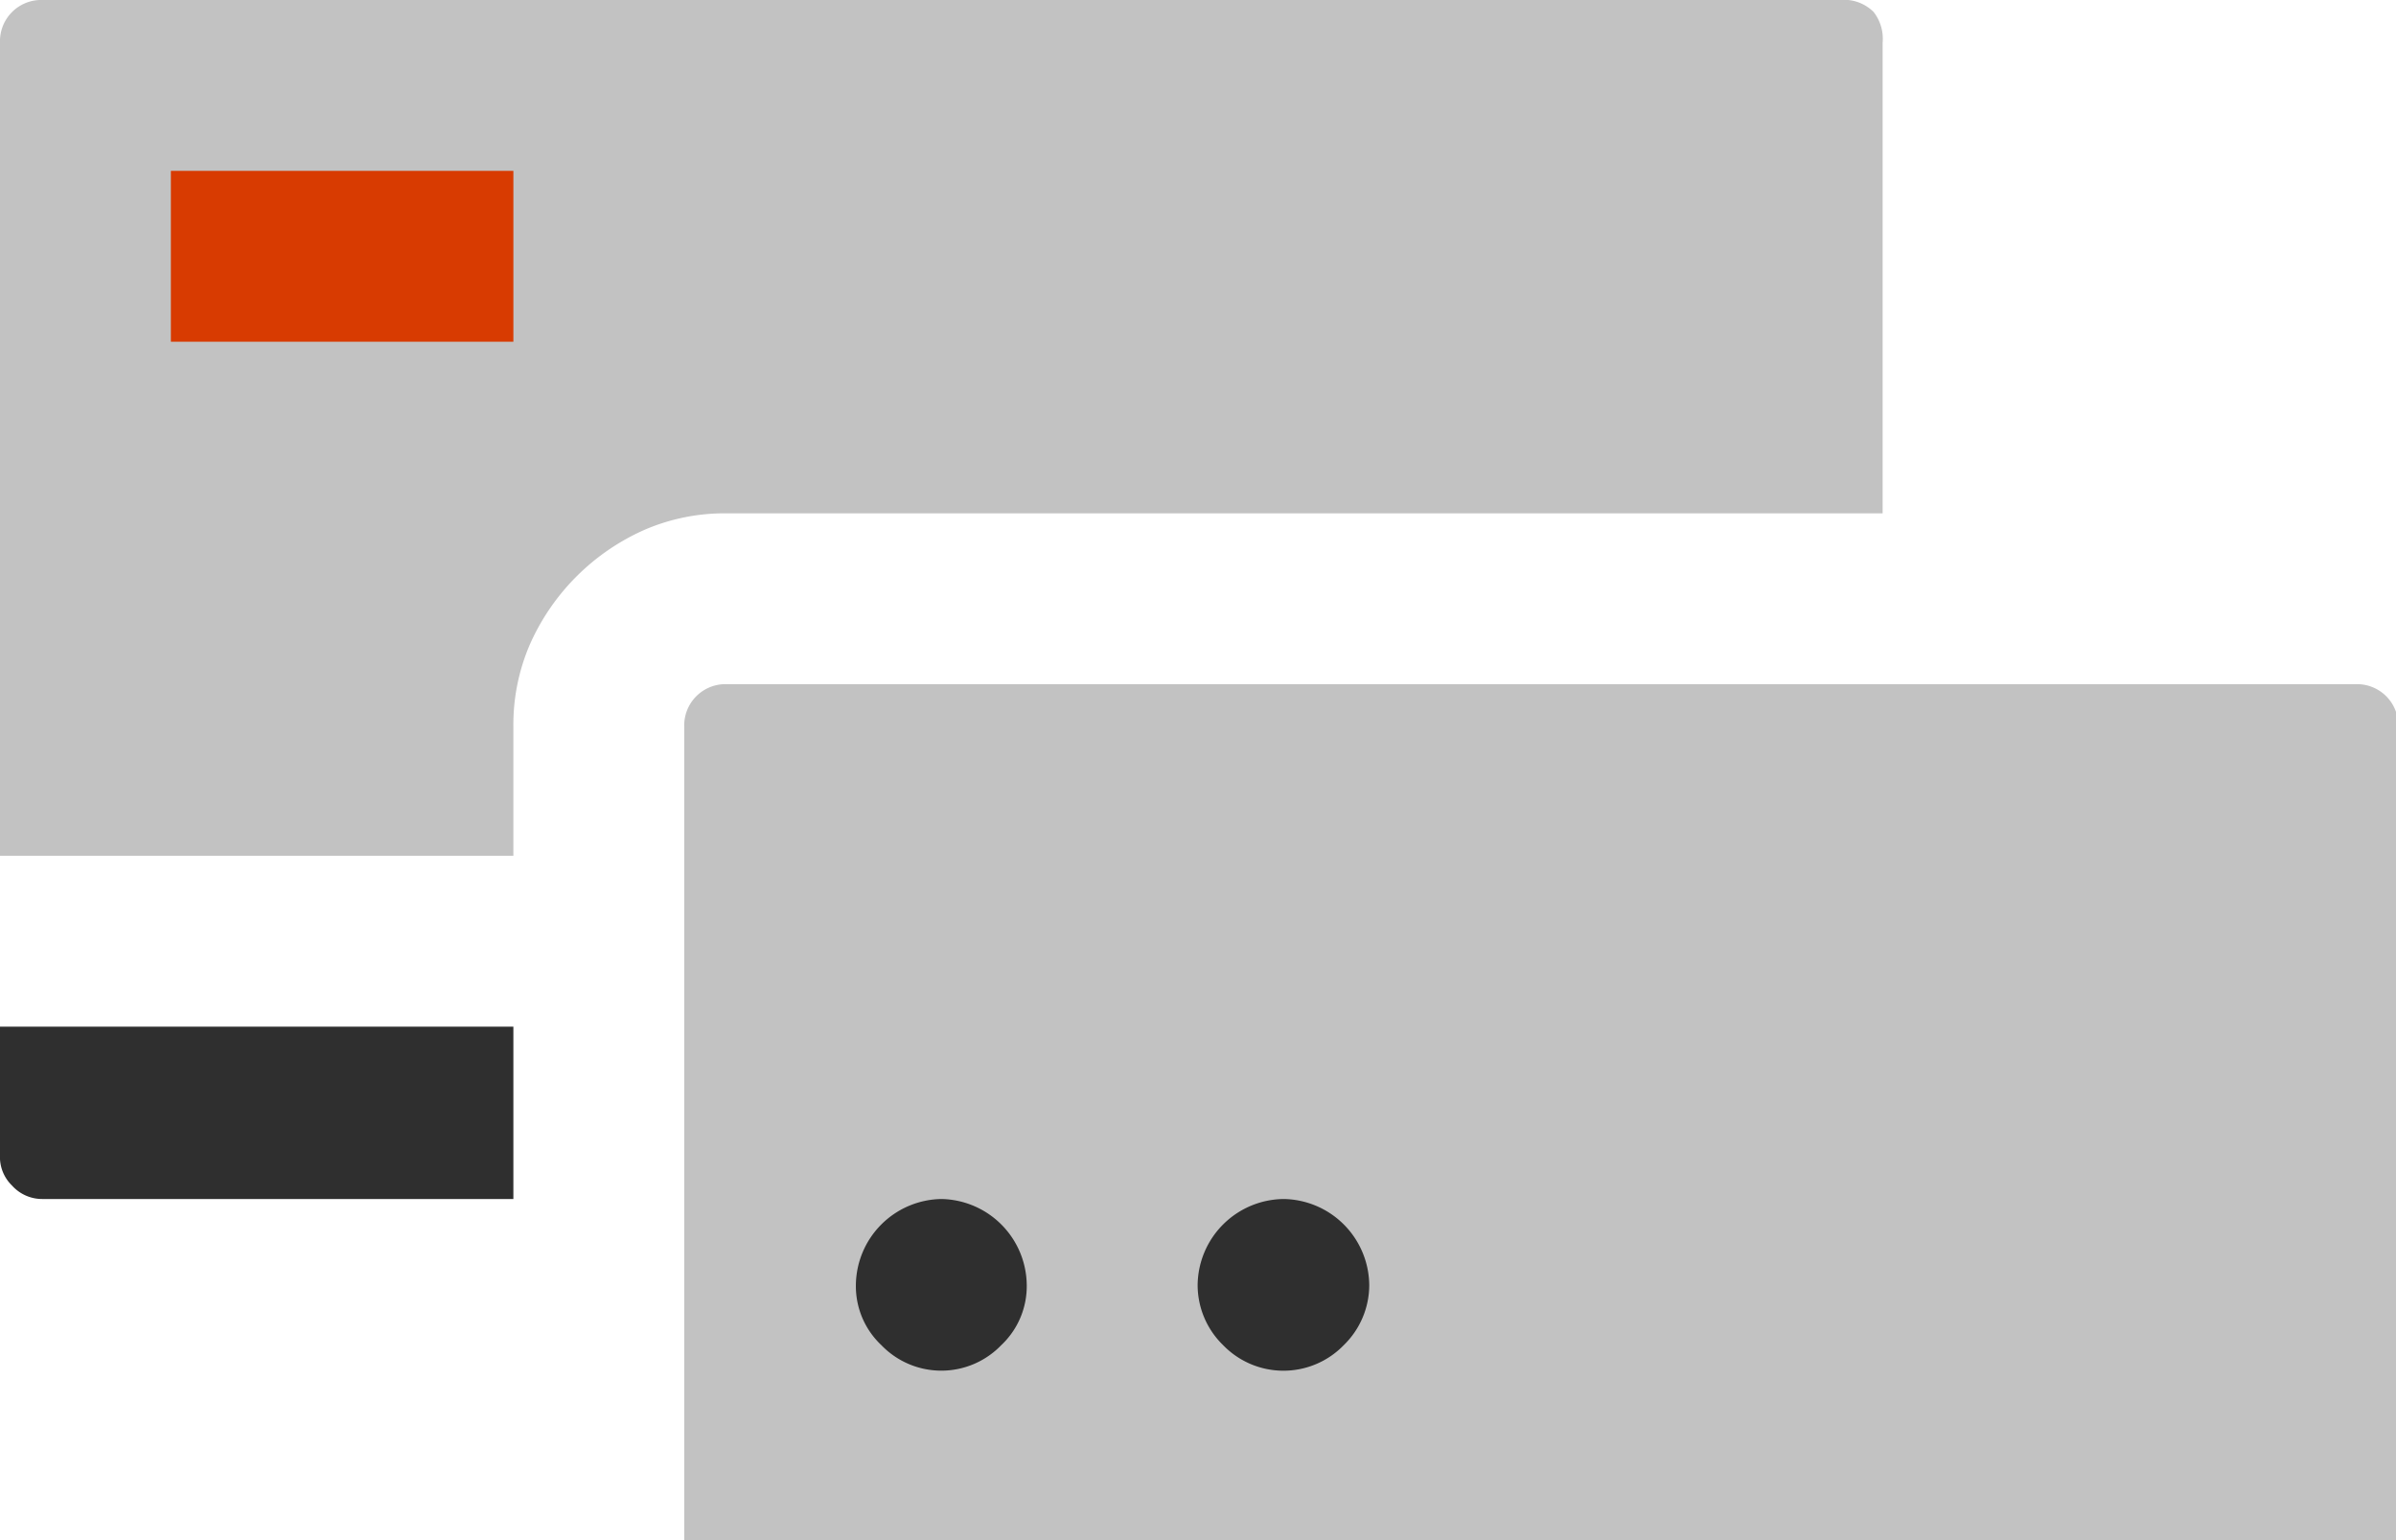 <svg xmlns="http://www.w3.org/2000/svg" viewBox="0 0 31.97 20.55"><defs><style>.cls-1{fill:#c2c2c2;}.cls-2{fill:#2f2f2f;}.cls-3{fill:#d83b01;}</style></defs><title>credit_card_payment_2</title><g id="Layer_2" data-name="Layer 2"><g id="SYMBOLS"><path class="cls-1" d="M.57,0A.55.55,0,0,0,0,.57V11.42H6.85V9.7a2.7,2.7,0,0,1,.22-1.1A3,3,0,0,1,8.6,7.07a2.7,2.7,0,0,1,1.1-.22H25.12V.57A.58.58,0,0,0,25,.16.56.56,0,0,0,24.55,0ZM32,9.7a.55.55,0,0,0-.57-.57H9.7a.55.55,0,0,0-.57.57V20.55H32Z"/><path class="cls-2" d="M6.85,16V13.7H0v1.71a.53.53,0,0,0,.16.41A.54.54,0,0,0,.57,16Z"/><rect class="cls-3" x="2.28" y="2.28" width="4.57" height="2.28"/><path class="cls-2" d="M17.13,16a1.16,1.16,0,0,1,1.14,1.15,1.12,1.12,0,0,1-.34.8,1.12,1.12,0,0,1-1.61,0,1.12,1.12,0,0,1-.34-.8A1.16,1.16,0,0,1,17.13,16Z"/><path class="cls-2" d="M12.56,16a1.16,1.16,0,0,1,1.14,1.15,1.08,1.08,0,0,1-.34.8,1.11,1.11,0,0,1-1.6,0,1.08,1.08,0,0,1-.34-.8A1.16,1.16,0,0,1,12.56,16Z"/></g></g></svg>